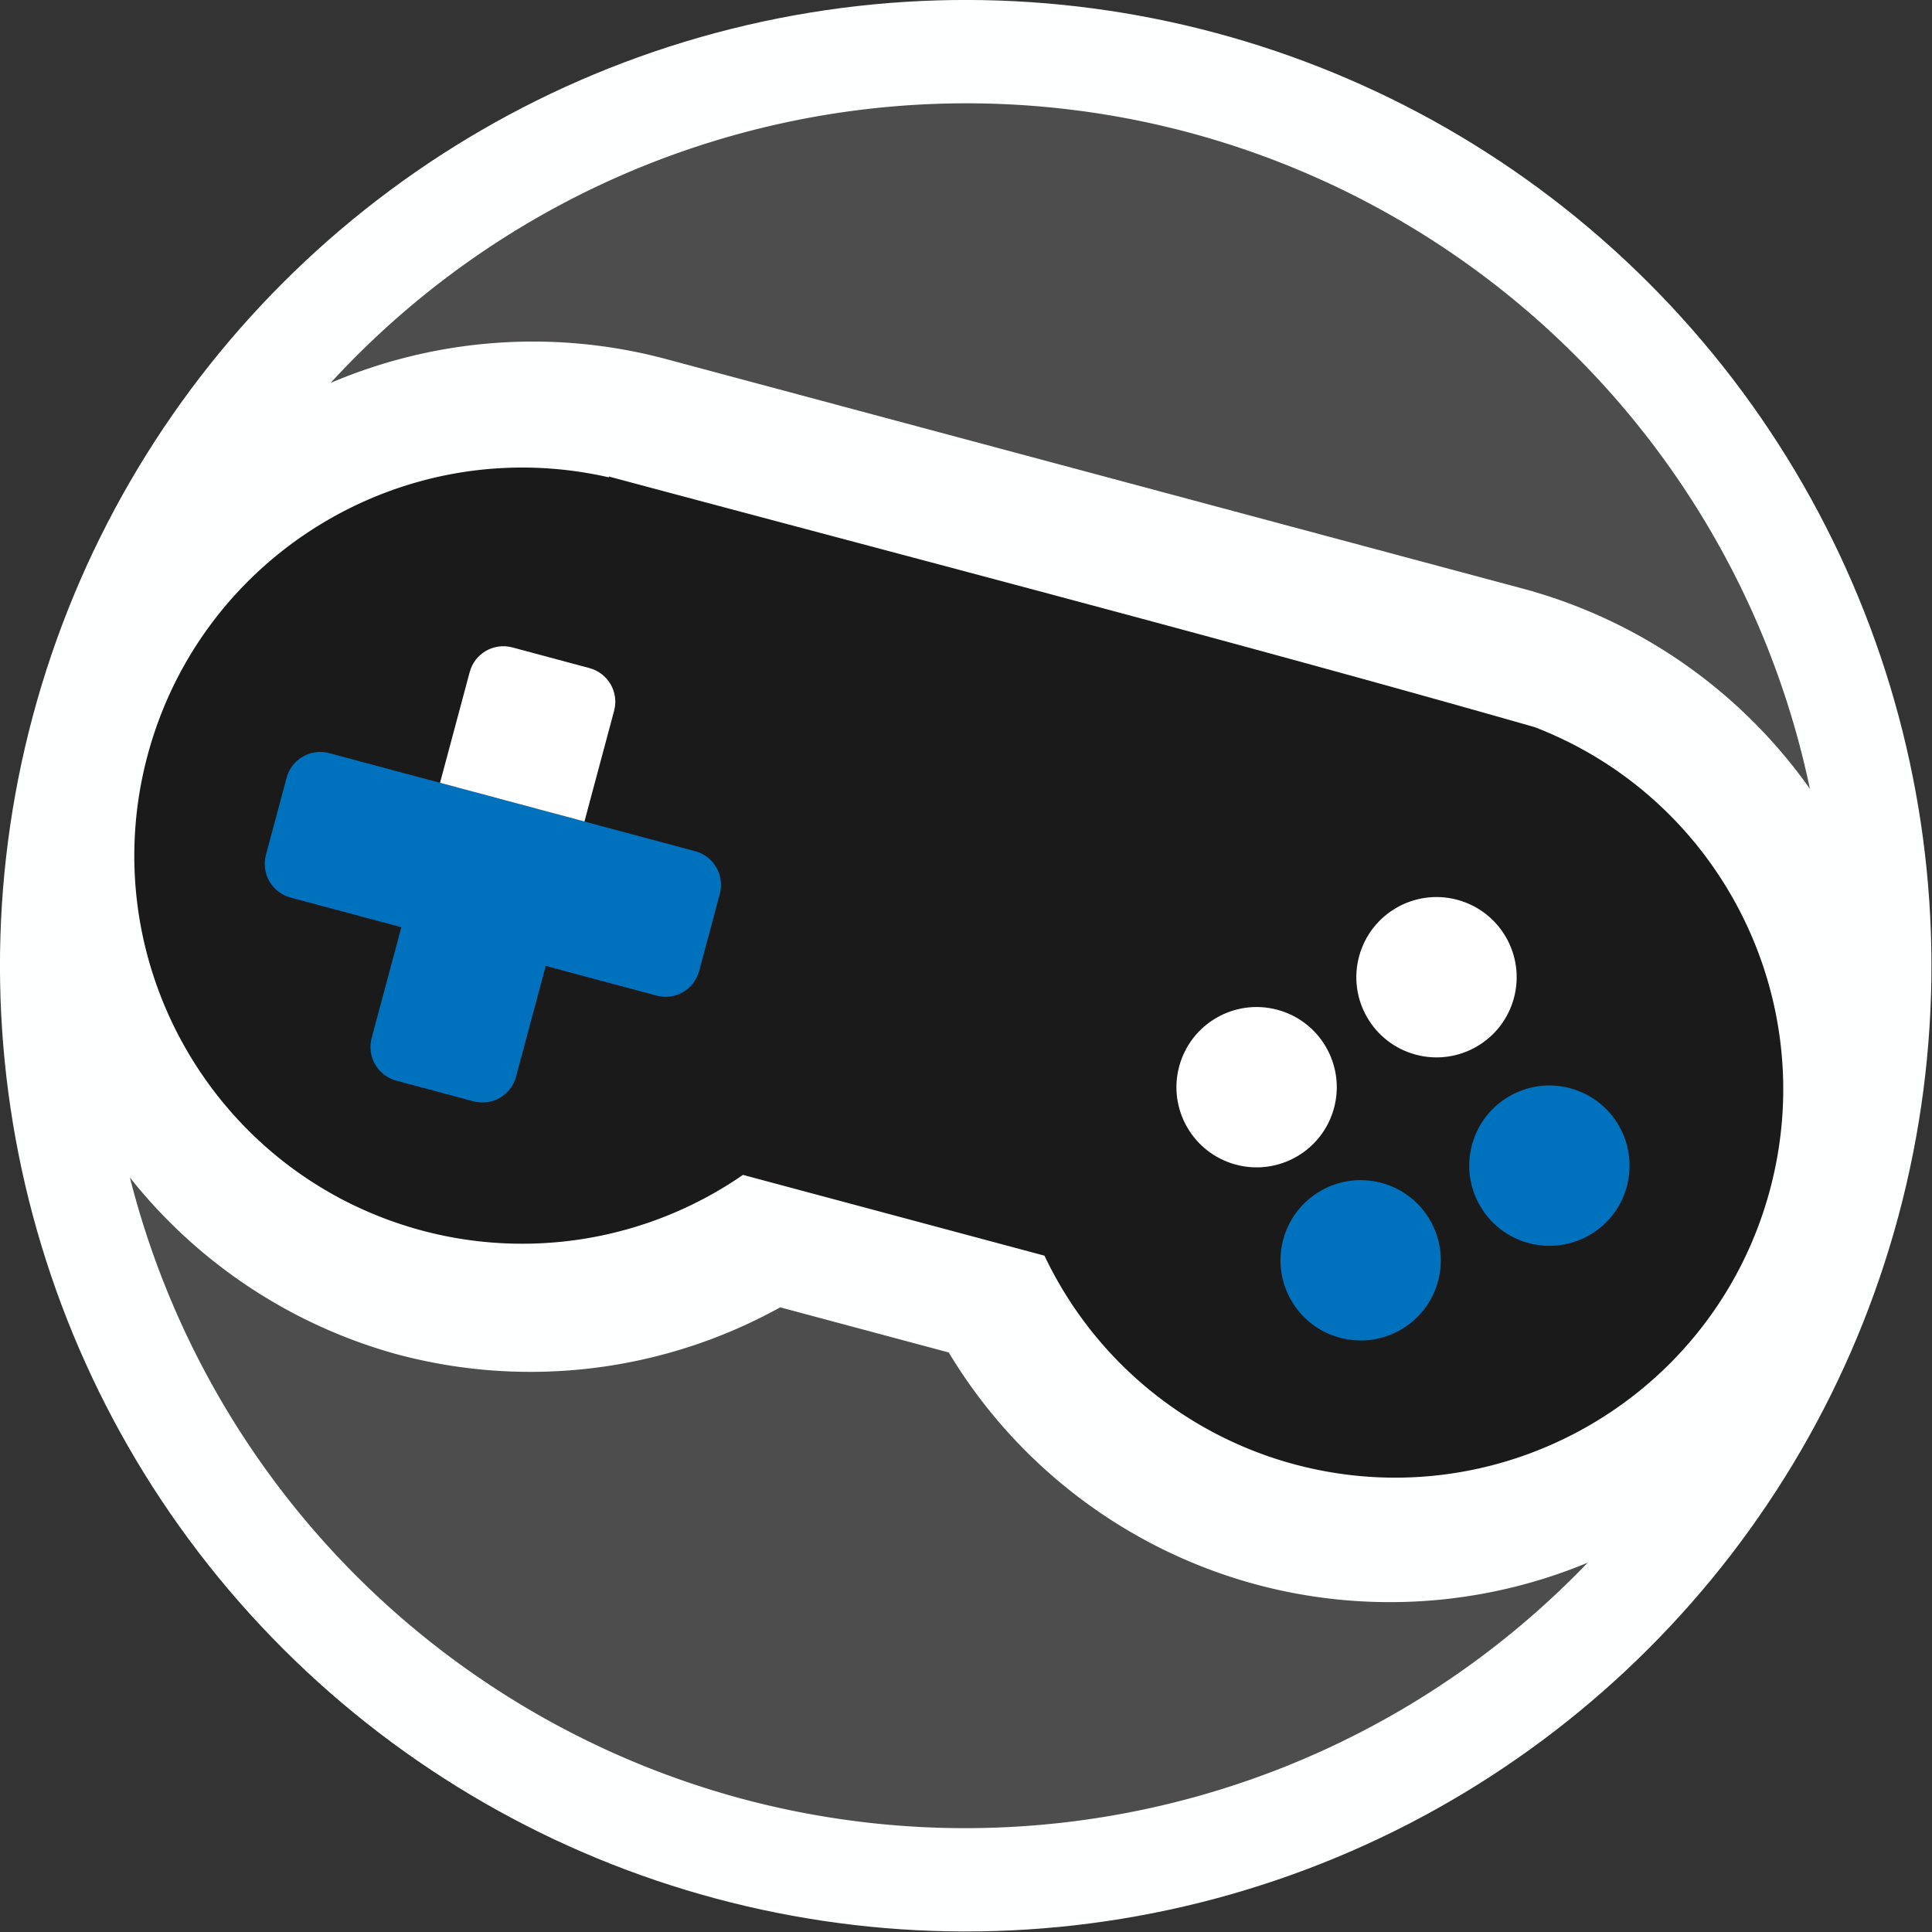 <svg width="512" height="512" viewBox="0 0 135.467 135.467" xmlns="http://www.w3.org/2000/svg">
  <rect x="0" y="0" width="135.467" height="135.467" fill="#333333" stroke="none"/>
  <g transform="scale(1.586) rotate(15 125.6 -28.627)">
    <circle cx="63.979" cy="61.722" r="42.695" fill="#feffff" />
    <path
      d="M43.15 44.915v.035c-9.216.347-16.51 7.916-16.516 17.14 0 9.478 7.684 17.163 17.163 17.163a17.163 17.163 0 0013.063-6.05h13.8a17.163 17.163 0 0013.064 6.05c9.479 0 17.163-7.685 17.163-17.164 0-8.774-6.618-16.136-15.343-17.066-13.881-.222-28.318-.108-42.393-.108z"
      fill="#1a1a1a" />
    <path
      d="M63.979 23.587a38.135 38.135 0 00-33.79 20.515 22.789 22.789 0 0113.97-4.858 22.789 22.789 0 01.015 0H83.94v.006a22.789 22.789 0 0114.066 5.26A38.135 38.135 0 0063.98 23.587zm-4.013 54.846a22.789 22.789 0 01-15.806 6.39 22.789 22.789 0 01-13.45-4.493A38.135 38.135 0 0063.98 99.857 38.135 38.135 0 0097.37 80.098a22.789 22.789 0 01-13.884 4.724 22.789 22.789 0 01-15.806-6.39z"
      fill="#4d4d4d" />
    <circle cx="84.215" cy="56.826" r="3.544" fill="#fff" />
    <circle cx="91.192" cy="63.581" r="3.544" fill="#0071bc" />
    <circle cx="77.791" cy="63.581" r="3.544" fill="#fff" />
    <circle cx="84.215" cy="69.783" r="3.544" fill="#0071bc" />
    <path
      d="M34.37 59.926c-.855 0-1.543.688-1.543 1.543v3.524c0 .855.688 1.543 1.542 1.543h5.068v5.067c0 .854.688 1.542 1.542 1.542h3.525c.855 0 1.542-.688 1.542-1.542v-5.067h5.068c.854 0 1.542-.688 1.542-1.543V61.47c0-.855-.688-1.543-1.542-1.543H35.14z"
      fill="#0071bc" />
    <path d="M40.979 53.317c-.854 0-1.542.688-1.542 1.542v5.067h6.61V54.86c0-.854-.688-1.542-1.543-1.542z"
      fill="#fff" />
  </g>
</svg>